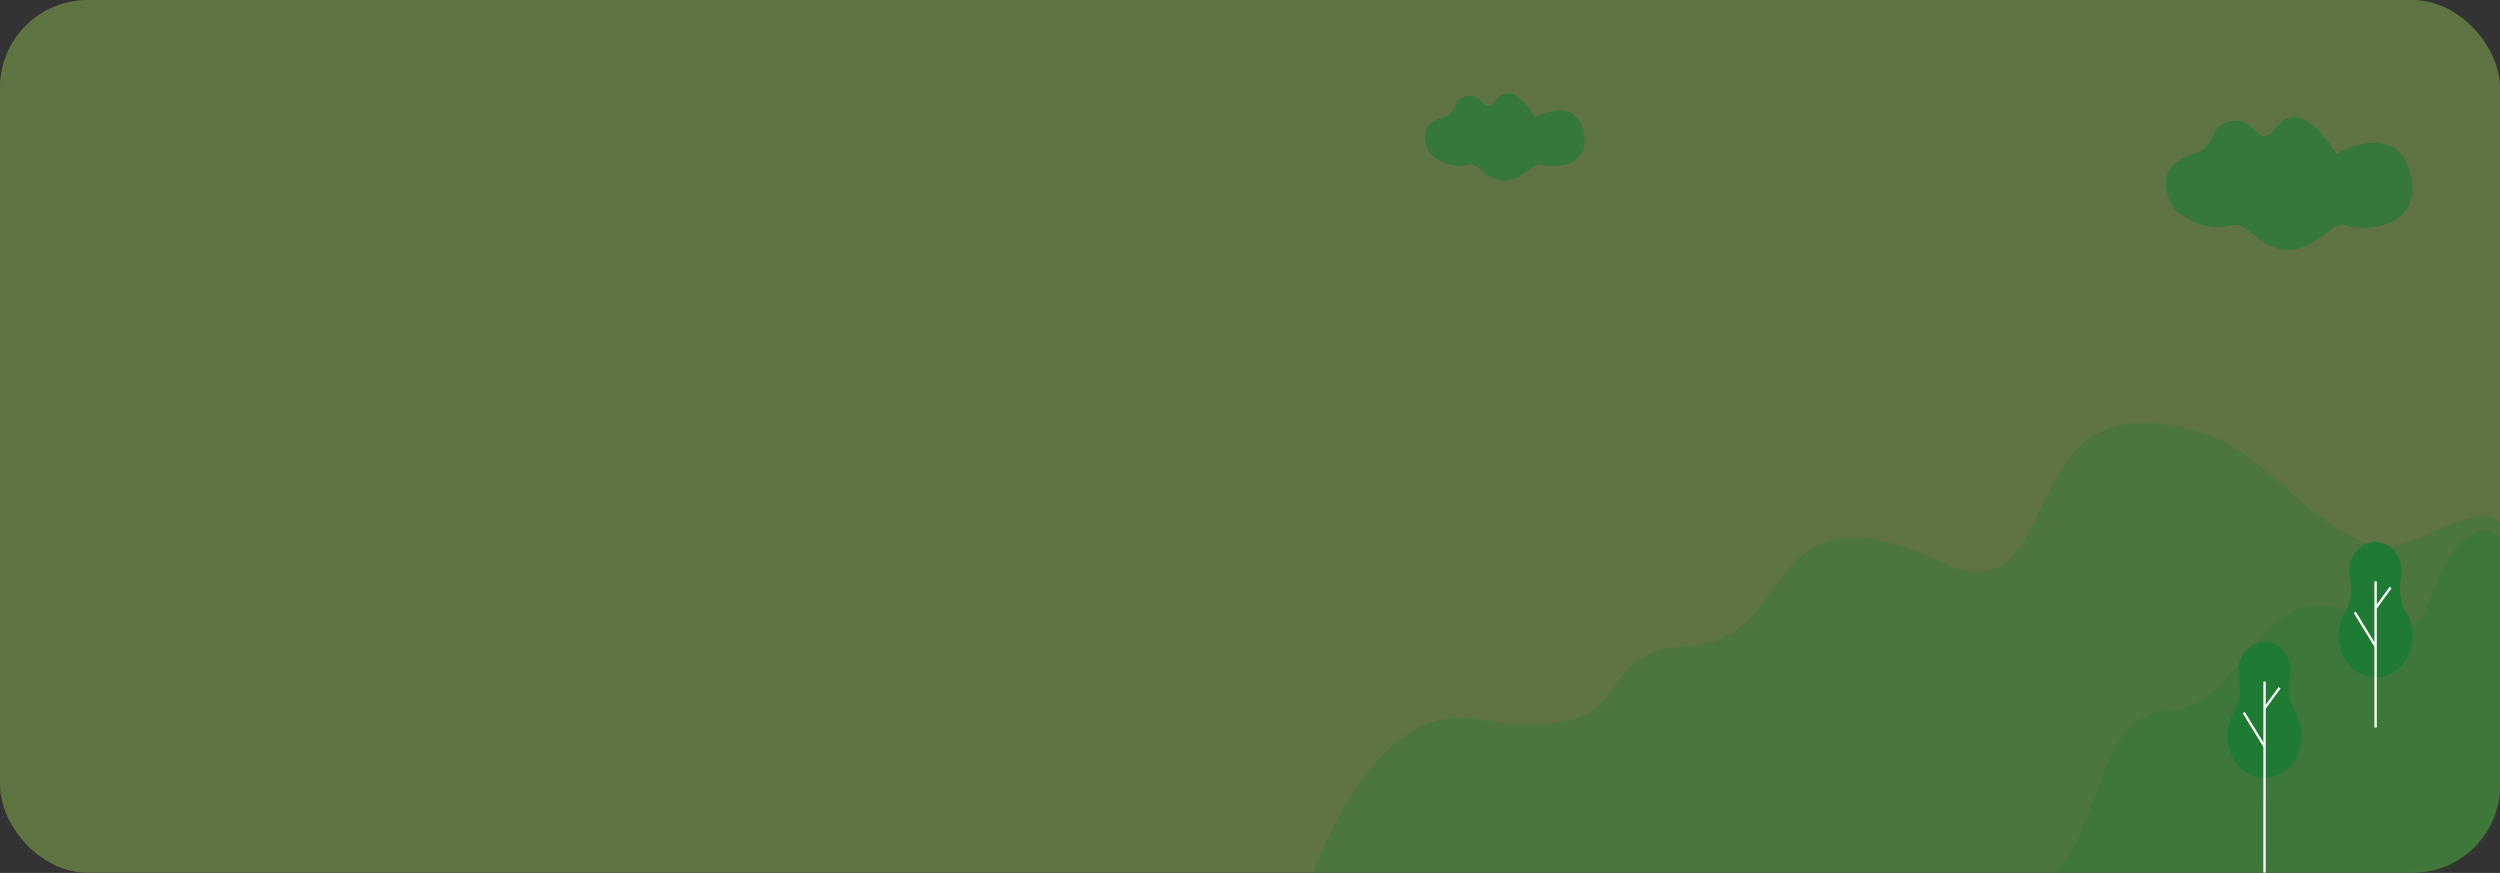 <svg width="799" height="279" viewBox="0 0 799 279" fill="none" xmlns="http://www.w3.org/2000/svg">
<rect x="0" y="0" width="799" height="279" fill="#333333" stroke="none"/>
<rect width="799" height="278.906" rx="28" fill="#85AC51" fill-opacity="0.54"/>
<mask id="mask0_345_5531" style="mask-type:alpha" maskUnits="userSpaceOnUse" x="0" y="0" width="799" height="279">
<rect width="799" height="278.906" rx="28" fill="white"/>
</mask>
<g mask="url(#mask0_345_5531)">
<path opacity="0.287" d="M471.012 229.76C528.232 239.533 504.229 208.192 539.836 206.415C575.909 204.638 560.705 150.305 624.473 181.498C662.463 193.495 640.755 116.713 706.404 139.356C724.888 145.732 738.168 168.678 759.211 174.47C770.165 177.485 792.53 158.344 799 167.098C824.244 201.255 814.055 283.599 814.055 283.599L418.319 282.592C418.319 282.592 437.115 223.985 471.012 229.76Z" fill="#1F7A34"/>
<path opacity="0.287" d="M628.016 285.049C678.454 294.823 661.151 229.079 692.538 227.302C717.26 225.921 720.328 188.192 746.307 194.129C762.437 197.814 762.437 211.33 775.342 195.357C788.246 154.811 802.226 174.47 802.226 174.47L799 287.507C799 287.507 598.137 279.274 628.016 285.049Z" fill="#1F7A34"/>
<path d="M769.132 195.894V195.894C769.132 195.894 769.132 195.847 769.132 195.894C769.09 195.799 769.047 195.751 769.004 195.703C766.264 191.682 767.12 185.795 767.377 184.503C767.377 184.407 767.42 184.359 767.42 184.264V184.216V184.216C767.505 183.641 767.548 183.067 767.548 182.493C767.548 177.371 763.823 173.159 759.199 173.159C754.618 173.159 750.85 177.323 750.85 182.493C750.85 183.067 750.893 183.641 751.022 184.216V184.216V184.264C751.022 184.359 751.064 184.407 751.064 184.503C751.321 185.843 752.135 191.73 749.437 195.703C749.395 195.751 749.395 195.799 749.352 195.847C749.352 195.847 749.352 195.847 749.352 195.894V195.894C748.11 198 747.382 200.537 747.382 203.265C747.382 210.589 752.691 216.524 759.242 216.524C765.793 216.524 771.102 210.589 771.102 203.265C771.145 200.537 770.417 198 769.132 195.894Z" fill="#1F7A34"/>
<path fill-rule="evenodd" clip-rule="evenodd" d="M759.243 185.803V232.492Z" fill="#1F7A34"/>
<path d="M759.243 185.803V232.492" stroke="white" stroke-width="0.755"/>
<path fill-rule="evenodd" clip-rule="evenodd" d="M752.591 195.716L759.233 206.558Z" fill="#1F7A34"/>
<path d="M752.591 195.716L759.233 206.558" stroke="white" stroke-width="0.755"/>
<path fill-rule="evenodd" clip-rule="evenodd" d="M764.037 187.777L759.292 194.282Z" fill="#1F7A34"/>
<path d="M764.037 187.777L759.292 194.282" stroke="white" stroke-width="0.755"/>
<path d="M733.645 227.922V227.922C733.645 227.922 733.645 227.874 733.645 227.922C733.602 227.826 733.56 227.778 733.517 227.73C730.777 223.71 731.633 217.823 731.89 216.53C731.89 216.434 731.933 216.387 731.933 216.291V216.243V216.243C732.018 215.669 732.061 215.094 732.061 214.52C732.061 209.399 728.336 205.187 723.712 205.187C719.131 205.187 715.363 209.351 715.363 214.52C715.363 215.094 715.406 215.669 715.534 216.243V216.243V216.291C715.534 216.387 715.577 216.434 715.577 216.53C715.834 217.87 716.648 223.758 713.95 227.73C713.907 227.778 713.907 227.826 713.865 227.874C713.865 227.874 713.865 227.874 713.865 227.922V227.922C712.623 230.028 711.895 232.565 711.895 235.293C711.895 242.616 717.204 248.551 723.755 248.551C730.306 248.551 735.615 242.616 735.615 235.293C735.657 232.565 734.93 230.028 733.645 227.922Z" fill="#1F7A34"/>
<path fill-rule="evenodd" clip-rule="evenodd" d="M723.756 217.83L723.746 279.521Z" fill="#1F7A34"/>
<path d="M723.756 217.83L723.746 279.521" stroke="white" stroke-width="0.755"/>
<path fill-rule="evenodd" clip-rule="evenodd" d="M717.104 227.744L723.746 238.585Z" fill="#1F7A34"/>
<path d="M717.104 227.744L723.746 238.585" stroke="white" stroke-width="0.755"/>
<path fill-rule="evenodd" clip-rule="evenodd" d="M728.549 219.805L723.805 226.309Z" fill="#1F7A34"/>
<path d="M728.549 219.805L723.805 226.309" stroke="white" stroke-width="0.755"/>
<path opacity="0.655" fill-rule="evenodd" clip-rule="evenodd" d="M469.272 52.574C462.861 54.425 457.364 49.477 457.364 49.477C457.364 49.477 450.949 40.588 461.109 37.564C463.81 36.76 464.482 35.27 465.113 33.87C465.66 32.654 466.178 31.505 467.968 30.931C471.066 29.937 472.573 31.42 473.785 32.613C475.089 33.896 476.049 34.842 478.281 31.992C483.766 24.991 490.678 37.564 490.678 37.564C490.678 37.564 502.761 30.385 505.934 41.317C509.108 52.249 498.124 54.316 492.526 52.574C491.218 52.167 489.883 53.19 488.262 54.431C486.304 55.93 483.931 57.747 480.69 57.747C477.474 57.747 475.3 55.958 473.487 54.465C471.961 53.209 470.692 52.164 469.272 52.574ZM713.648 71.991C703.764 74.808 695.29 67.278 695.29 67.278C695.29 67.278 685.401 53.751 701.063 49.15C705.228 47.926 706.263 45.659 707.236 43.527C708.081 41.677 708.878 39.929 711.638 39.055C716.414 37.543 718.738 39.801 720.605 41.615C722.616 43.568 724.096 45.007 727.538 40.67C735.993 30.017 746.65 49.15 746.65 49.15C746.65 49.15 765.277 38.224 770.17 54.861C775.062 71.497 758.129 74.642 749.498 71.991C747.483 71.372 745.423 72.928 742.925 74.817C739.907 77.098 736.248 79.863 731.252 79.863C726.293 79.863 722.941 77.14 720.146 74.869C717.794 72.958 715.837 71.367 713.648 71.991Z" fill="#1F7A34"/>
</g>
</svg>
